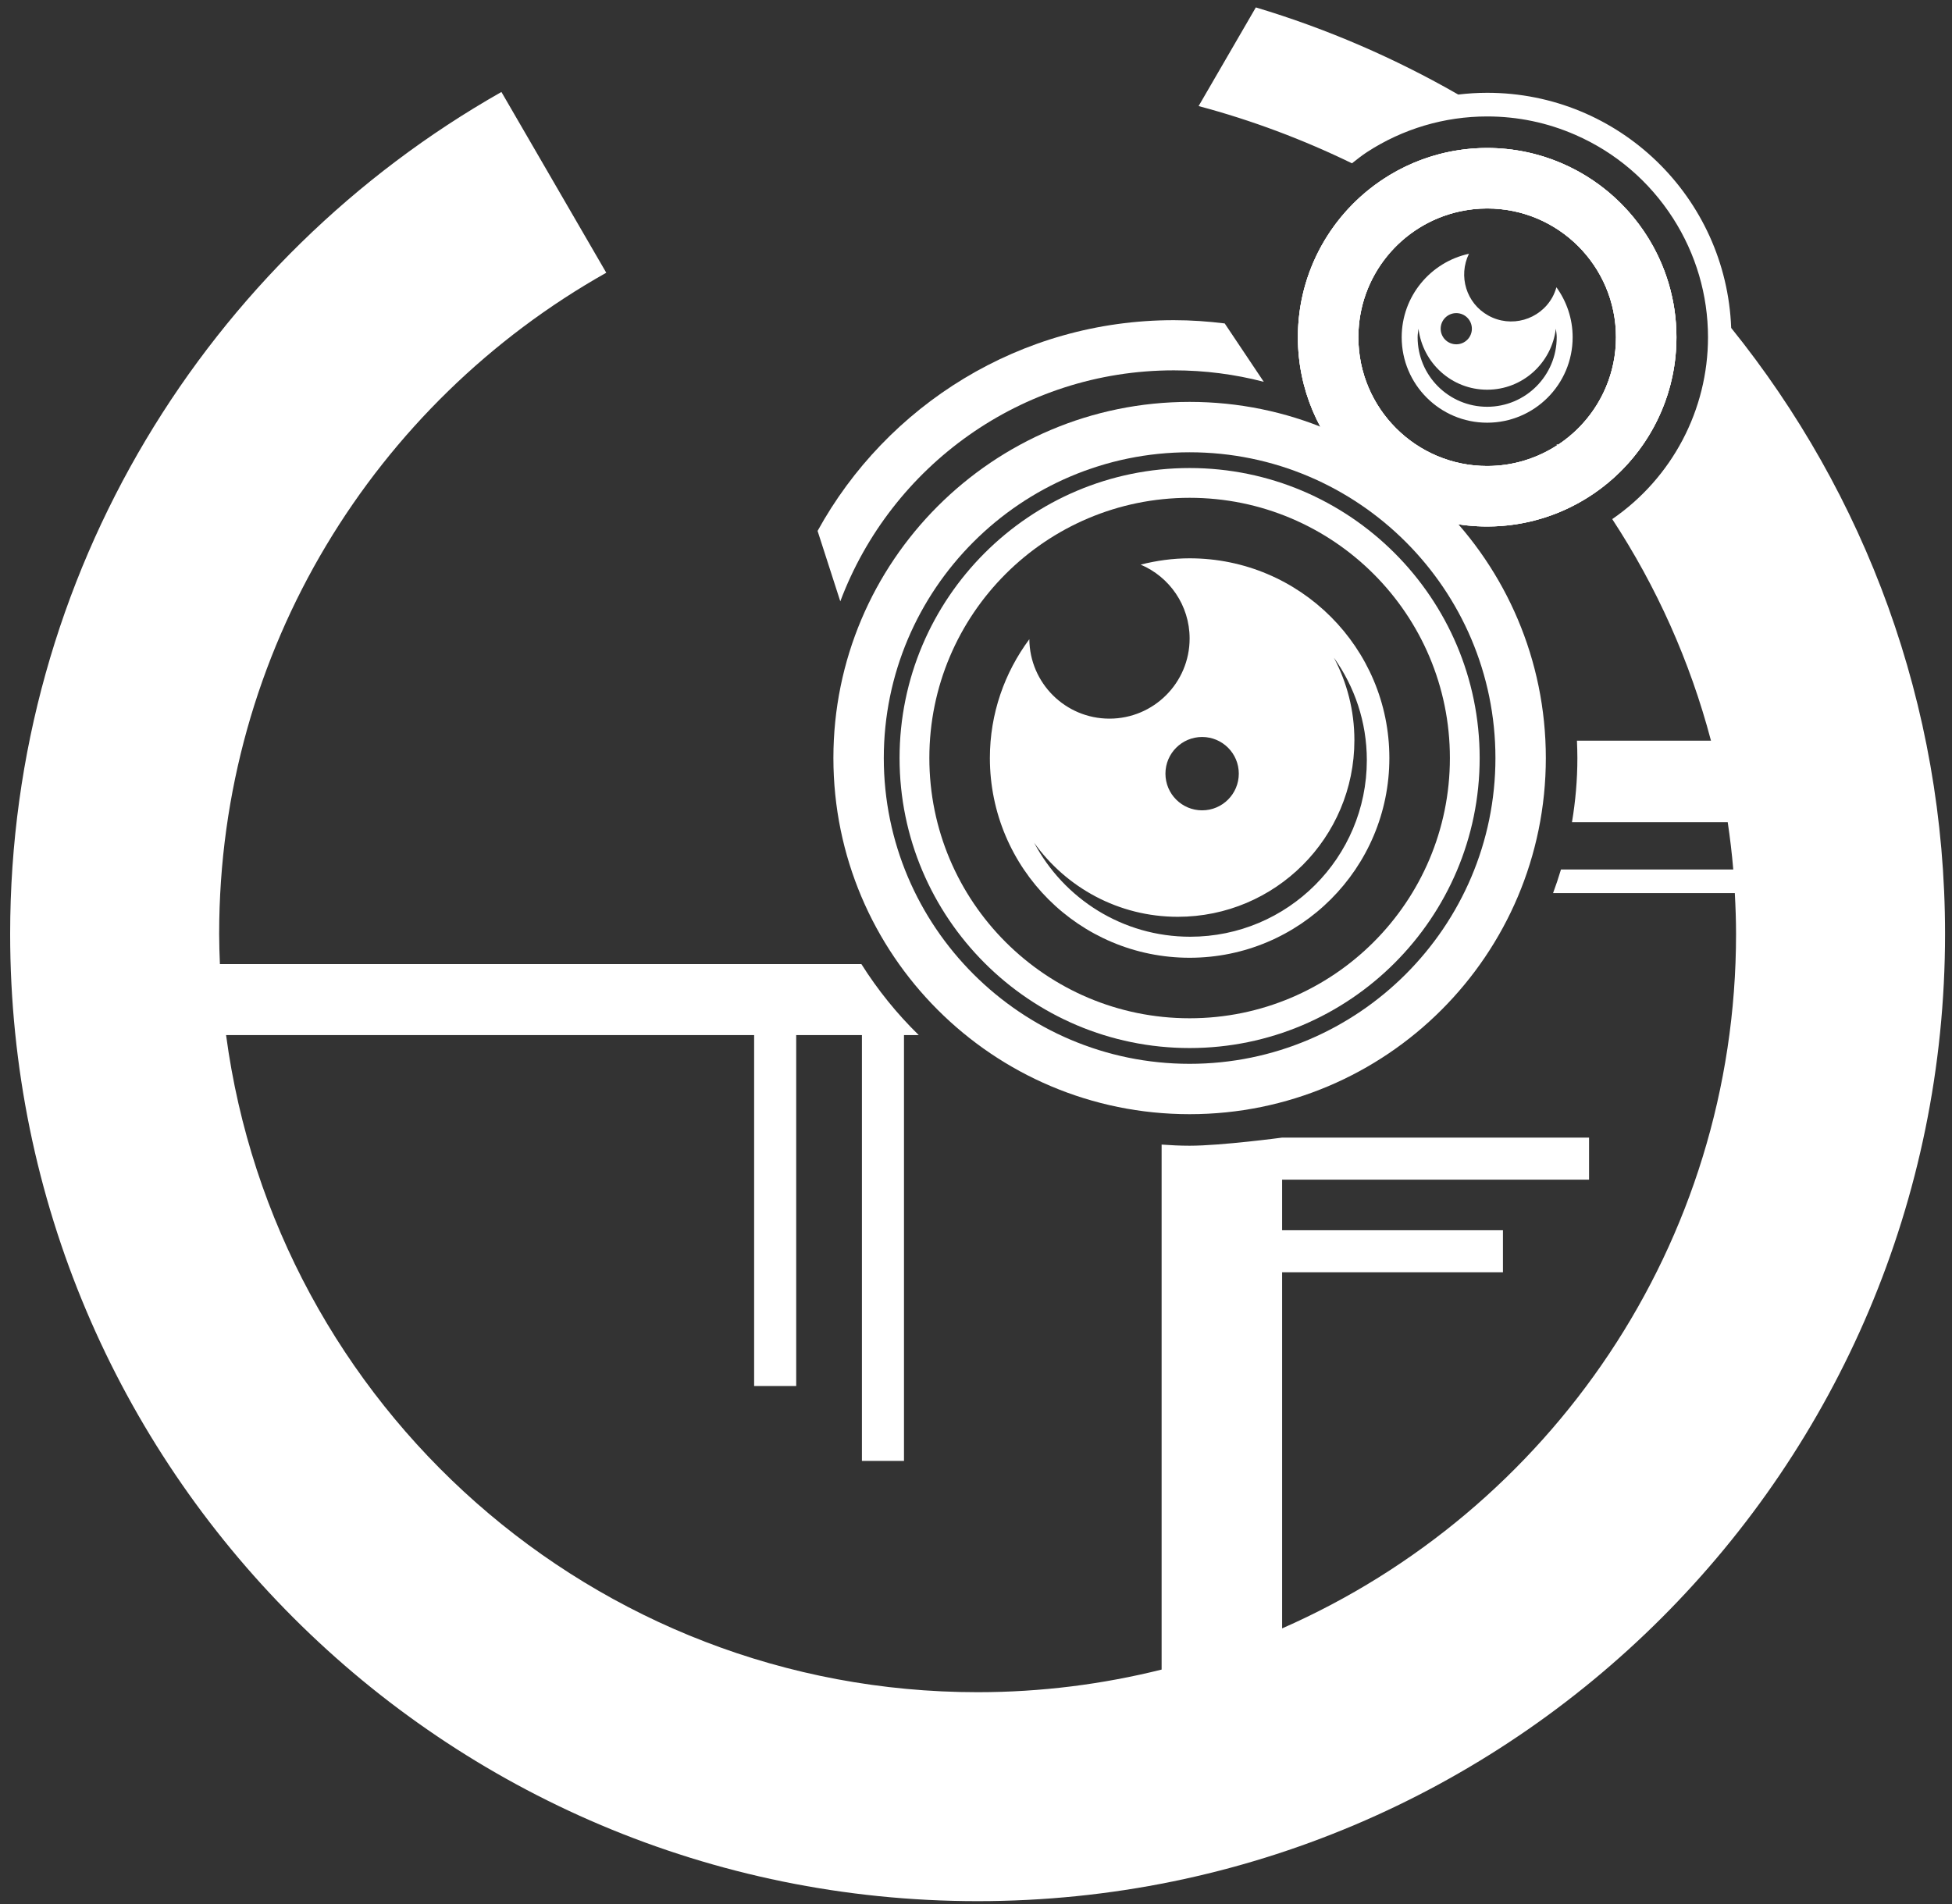 <?xml version="1.0" encoding="UTF-8" standalone="no"?>
<svg
   width="165"
   height="161"
   viewBox="0 0 165 161"
   fill="none"
   version="1.1"
   id="svg10"
   sodipodi:docname="iconDomination.svg"
   inkscape:version="1.4 (86a8ad7, 2024-10-11)"
   xmlns:inkscape="http://www.inkscape.org/namespaces/inkscape"
   xmlns:sodipodi="http://sodipodi.sourceforge.net/DTD/sodipodi-0.dtd"
   xmlns="http://www.w3.org/2000/svg"
   xmlns:svg="http://www.w3.org/2000/svg">
  <rect x="0" y="0" width="165" height="161" fill="#333333" stroke="none"/>
  <defs
     id="defs10" />
  <sodipodi:namedview
     id="namedview10"
     pagecolor="#ffffff"
     bordercolor="#000000"
     borderopacity="0.25"
     inkscape:showpageshadow="2"
     inkscape:pageopacity="0.0"
     inkscape:pagecheckerboard="0"
     inkscape:deskcolor="#d1d1d1"
     inkscape:zoom="6.4782609"
     inkscape:cx="82.42953"
     inkscape:cy="80.5"
     inkscape:window-width="2400"
     inkscape:window-height="1261"
     inkscape:window-x="-9"
     inkscape:window-y="-9"
     inkscape:window-maximized="1"
     inkscape:current-layer="svg10" />
  <path
     d="M125.709 39.4C119.696 39.4 114.821 34.525 114.821 28.512C114.821 22.498 119.696 17.624 125.709 17.624C131.722 17.624 136.597 22.498 136.597 28.512C136.597 34.525 131.722 39.4 125.709 39.4ZM125.709 12.512C116.873 12.512 109.709 19.676 109.709 28.512C109.709 37.348 116.873 44.512 125.709 44.512C134.545 44.512 141.708 37.348 141.708 28.512C141.708 19.676 134.545 12.512 125.709 12.512Z"
     fill="#231F20"
     id="path1"
     style="fill:#ffffff" />
  <path
     d="M131.628 37.643C131.659 37.621 131.692 37.607 131.723 37.585C131.663 37.569 131.616 37.569 131.555 37.552C131.58 37.583 131.603 37.615 131.628 37.643Z"
     fill="#231F20"
     id="path2"
     style="fill:#ffffff" />
  <path
     d="M135.748 32.73C134.911 34.72 133.499 36.405 131.723 37.585C131.692 37.605 131.66 37.621 131.628 37.642C129.923 38.749 127.893 39.4 125.709 39.4C119.695 39.4 114.82 34.525 114.82 28.512C114.82 23.314 118.464 18.976 123.335 17.889C124.1 17.72 124.892 17.624 125.709 17.624C131.721 17.624 136.597 22.498 136.597 28.512C136.597 30.006 136.295 31.433 135.748 32.73ZM139.177 19.897C137.476 17.244 135.021 15.124 132.104 13.85C130.144 12.993 127.984 12.512 125.709 12.512C122.493 12.512 119.504 13.47 116.996 15.102C112.612 17.957 109.709 22.892 109.709 28.512C109.709 37.348 116.872 44.512 125.709 44.512C129.077 44.512 132.197 43.465 134.776 41.686C138.961 38.801 141.708 33.978 141.708 28.512C141.708 25.334 140.772 22.384 139.177 19.897Z"
     fill="#231F20"
     id="path3"
     style="fill:#ffffff" />
  <path
     d="M99.223 31.311C101.85 31.311 104.397 31.647 106.826 32.281L103.523 27.345C102.114 27.171 100.681 27.069 99.223 27.069C86.246 27.069 74.951 34.267 69.109 44.887L71.029 50.842C75.313 39.434 86.317 31.311 99.223 31.311Z"
     fill="#231F20"
     id="path4"
     style="fill:#ffffff" />
  <path
     d="M146.335 27.725C145.919 16.681 136.858 7.845 125.709 7.845C124.881 7.845 124.066 7.9 123.263 7.993C117.911 4.923 112.181 2.433 106.154 0.627L101.317 8.968C105.827 10.168 110.159 11.804 114.279 13.807C114.693 13.485 115.098 13.155 115.541 12.865C118.579 10.889 122.095 9.845 125.709 9.845C128.291 9.845 130.802 10.368 133.171 11.405C136.561 12.887 139.414 15.324 141.422 18.457C143.354 21.471 144.375 24.947 144.375 28.512C144.375 34.644 141.353 40.392 136.29 43.881C136.286 43.884 136.283 43.887 136.281 43.889C140.005 49.572 142.85 55.879 144.627 62.621H133.297C133.318 63.108 133.334 63.595 133.334 64.087C133.334 65.936 133.173 67.747 132.877 69.512H146.042C146.238 70.832 146.398 72.165 146.511 73.512H131.947C131.745 74.187 131.522 74.853 131.278 75.509H146.642C146.703 76.649 146.746 77.799 146.746 78.955C146.746 105.204 130.963 127.756 108.375 137.673V107.567H127.042V104.012H108.375V99.733H134.321V96.179H108.375C108.375 96.179 103.251 96.865 100.557 96.865C99.759 96.865 98.973 96.827 98.19 96.769V141.155C93.209 142.397 88.001 143.067 82.635 143.067C50.131 143.067 23.294 118.871 19.11 87.512H63.746V117.179H67.302V87.512H72.857V123.512H76.413V87.512H77.661C75.819 85.712 74.193 83.699 72.814 81.512H18.589C18.555 80.663 18.525 79.811 18.525 78.955C18.525 54.955 31.722 34.048 51.247 23.059L42.385 7.777C17.597 21.827 0.858 48.428 0.858 78.955C0.858 124.119 37.471 160.733 82.635 160.733C127.799 160.733 164.413 124.119 164.413 78.955C164.413 59.548 157.631 41.744 146.335 27.725Z"
     fill="#231F20"
     id="path5"
     style="fill:#ffffff" />
  <path
     d="M100.557 89.941C86.302 89.941 74.706 78.343 74.706 64.089C74.706 49.834 86.302 38.238 100.557 38.238C114.811 38.238 126.407 49.834 126.407 64.089C126.407 78.343 114.811 89.941 100.557 89.941ZM100.557 33.978C83.927 33.978 70.446 47.461 70.446 64.087C70.446 80.718 83.927 94.199 100.557 94.199C117.186 94.199 130.667 80.718 130.667 64.087C130.667 47.461 117.186 33.978 100.557 33.978Z"
     fill="#231F20"
     id="path6"
     style="fill:#ffffff" />
  <path
     d="M100.557 86.09C88.406 86.09 78.557 76.238 78.557 64.087C78.557 51.937 88.406 42.087 100.557 42.087C112.707 42.087 122.558 51.937 122.558 64.087C122.558 76.238 112.707 86.09 100.557 86.09ZM100.557 39.57C87.038 39.57 76.039 50.569 76.039 64.089C76.039 77.609 87.038 88.607 100.557 88.607C114.075 88.607 125.074 77.609 125.074 64.089C125.074 50.569 114.075 39.57 100.557 39.57Z"
     fill="#231F20"
     id="path7"
     style="fill:#ffffff" />
  <path
     d="M135.748 32.73C134.911 34.72 133.499 36.405 131.723 37.585C131.692 37.605 131.66 37.621 131.628 37.642C129.923 38.749 127.893 39.4 125.709 39.4C119.695 39.4 114.82 34.525 114.82 28.512C114.82 23.314 118.464 18.976 123.335 17.889C124.1 17.72 124.892 17.624 125.709 17.624C131.721 17.624 136.597 22.498 136.597 28.512C136.597 30.006 136.295 31.433 135.748 32.73ZM139.177 19.897C137.476 17.244 135.021 15.124 132.104 13.85C130.144 12.993 127.984 12.512 125.709 12.512C122.493 12.512 119.504 13.47 116.996 15.102C112.612 17.957 109.709 22.892 109.709 28.512C109.709 37.348 116.872 44.512 125.709 44.512C129.077 44.512 132.197 43.465 134.776 41.686C138.961 38.801 141.708 33.978 141.708 28.512C141.708 25.334 140.772 22.384 139.177 19.897Z"
     fill="#231F20"
     id="path8"
     style="fill:#ffffff" />
  <path
     d="M125.708 34.391C122.462 34.391 119.83 31.757 119.83 28.512C119.83 28.264 119.874 28.031 119.903 27.791C120.263 30.693 122.708 32.948 125.708 32.948C128.708 32.948 131.154 30.693 131.514 27.791C131.543 28.031 131.587 28.264 131.587 28.512C131.587 31.757 128.955 34.391 125.708 34.391ZM123.098 26.472C123.826 26.472 124.416 27.063 124.416 27.792C124.416 28.521 123.826 29.109 123.098 29.109C122.368 29.109 121.778 28.521 121.778 27.792C121.778 27.063 122.368 26.472 123.098 26.472ZM131.219 25.132C130.147 27.055 127.719 27.745 125.798 26.673C123.939 25.637 123.25 23.343 124.168 21.455C120.919 22.161 118.483 25.051 118.483 28.512C118.483 32.501 121.718 35.737 125.708 35.737C129.699 35.737 132.934 32.501 132.934 28.512C132.934 26.933 132.42 25.476 131.562 24.287C131.479 24.575 131.371 24.859 131.219 25.132Z"
     fill="#231F20"
     id="path9"
     style="fill:#ffffff" />
  <path
     d="M115.536 64.266C115.536 72.511 108.852 79.196 100.605 79.196C94.884 79.196 89.92 75.974 87.413 71.248C90.121 75.035 94.544 77.511 99.554 77.511C107.8 77.511 114.485 70.827 114.485 62.58C114.485 60.056 113.853 57.683 112.748 55.598C114.496 58.043 115.536 61.03 115.536 64.266ZM101.614 62.308C103.326 62.308 104.714 63.696 104.714 65.407C104.714 67.122 103.326 68.51 101.614 68.51C99.902 68.51 98.513 67.122 98.513 65.407C98.513 63.696 99.902 62.308 101.614 62.308ZM100.557 47.203C99.125 47.203 97.744 47.4 96.417 47.736C98.849 48.764 100.557 51.175 100.557 53.982C100.557 57.724 97.522 60.758 93.78 60.758C90.057 60.758 87.042 57.756 87.008 54.043C84.922 56.852 83.673 60.32 83.673 64.088C83.673 73.414 91.232 80.974 100.557 80.974C109.881 80.974 117.441 73.414 117.441 64.088C117.441 54.763 109.881 47.203 100.557 47.203Z"
     fill="#231F20"
     id="path10"
     style="fill:#ffffff" />
</svg>
